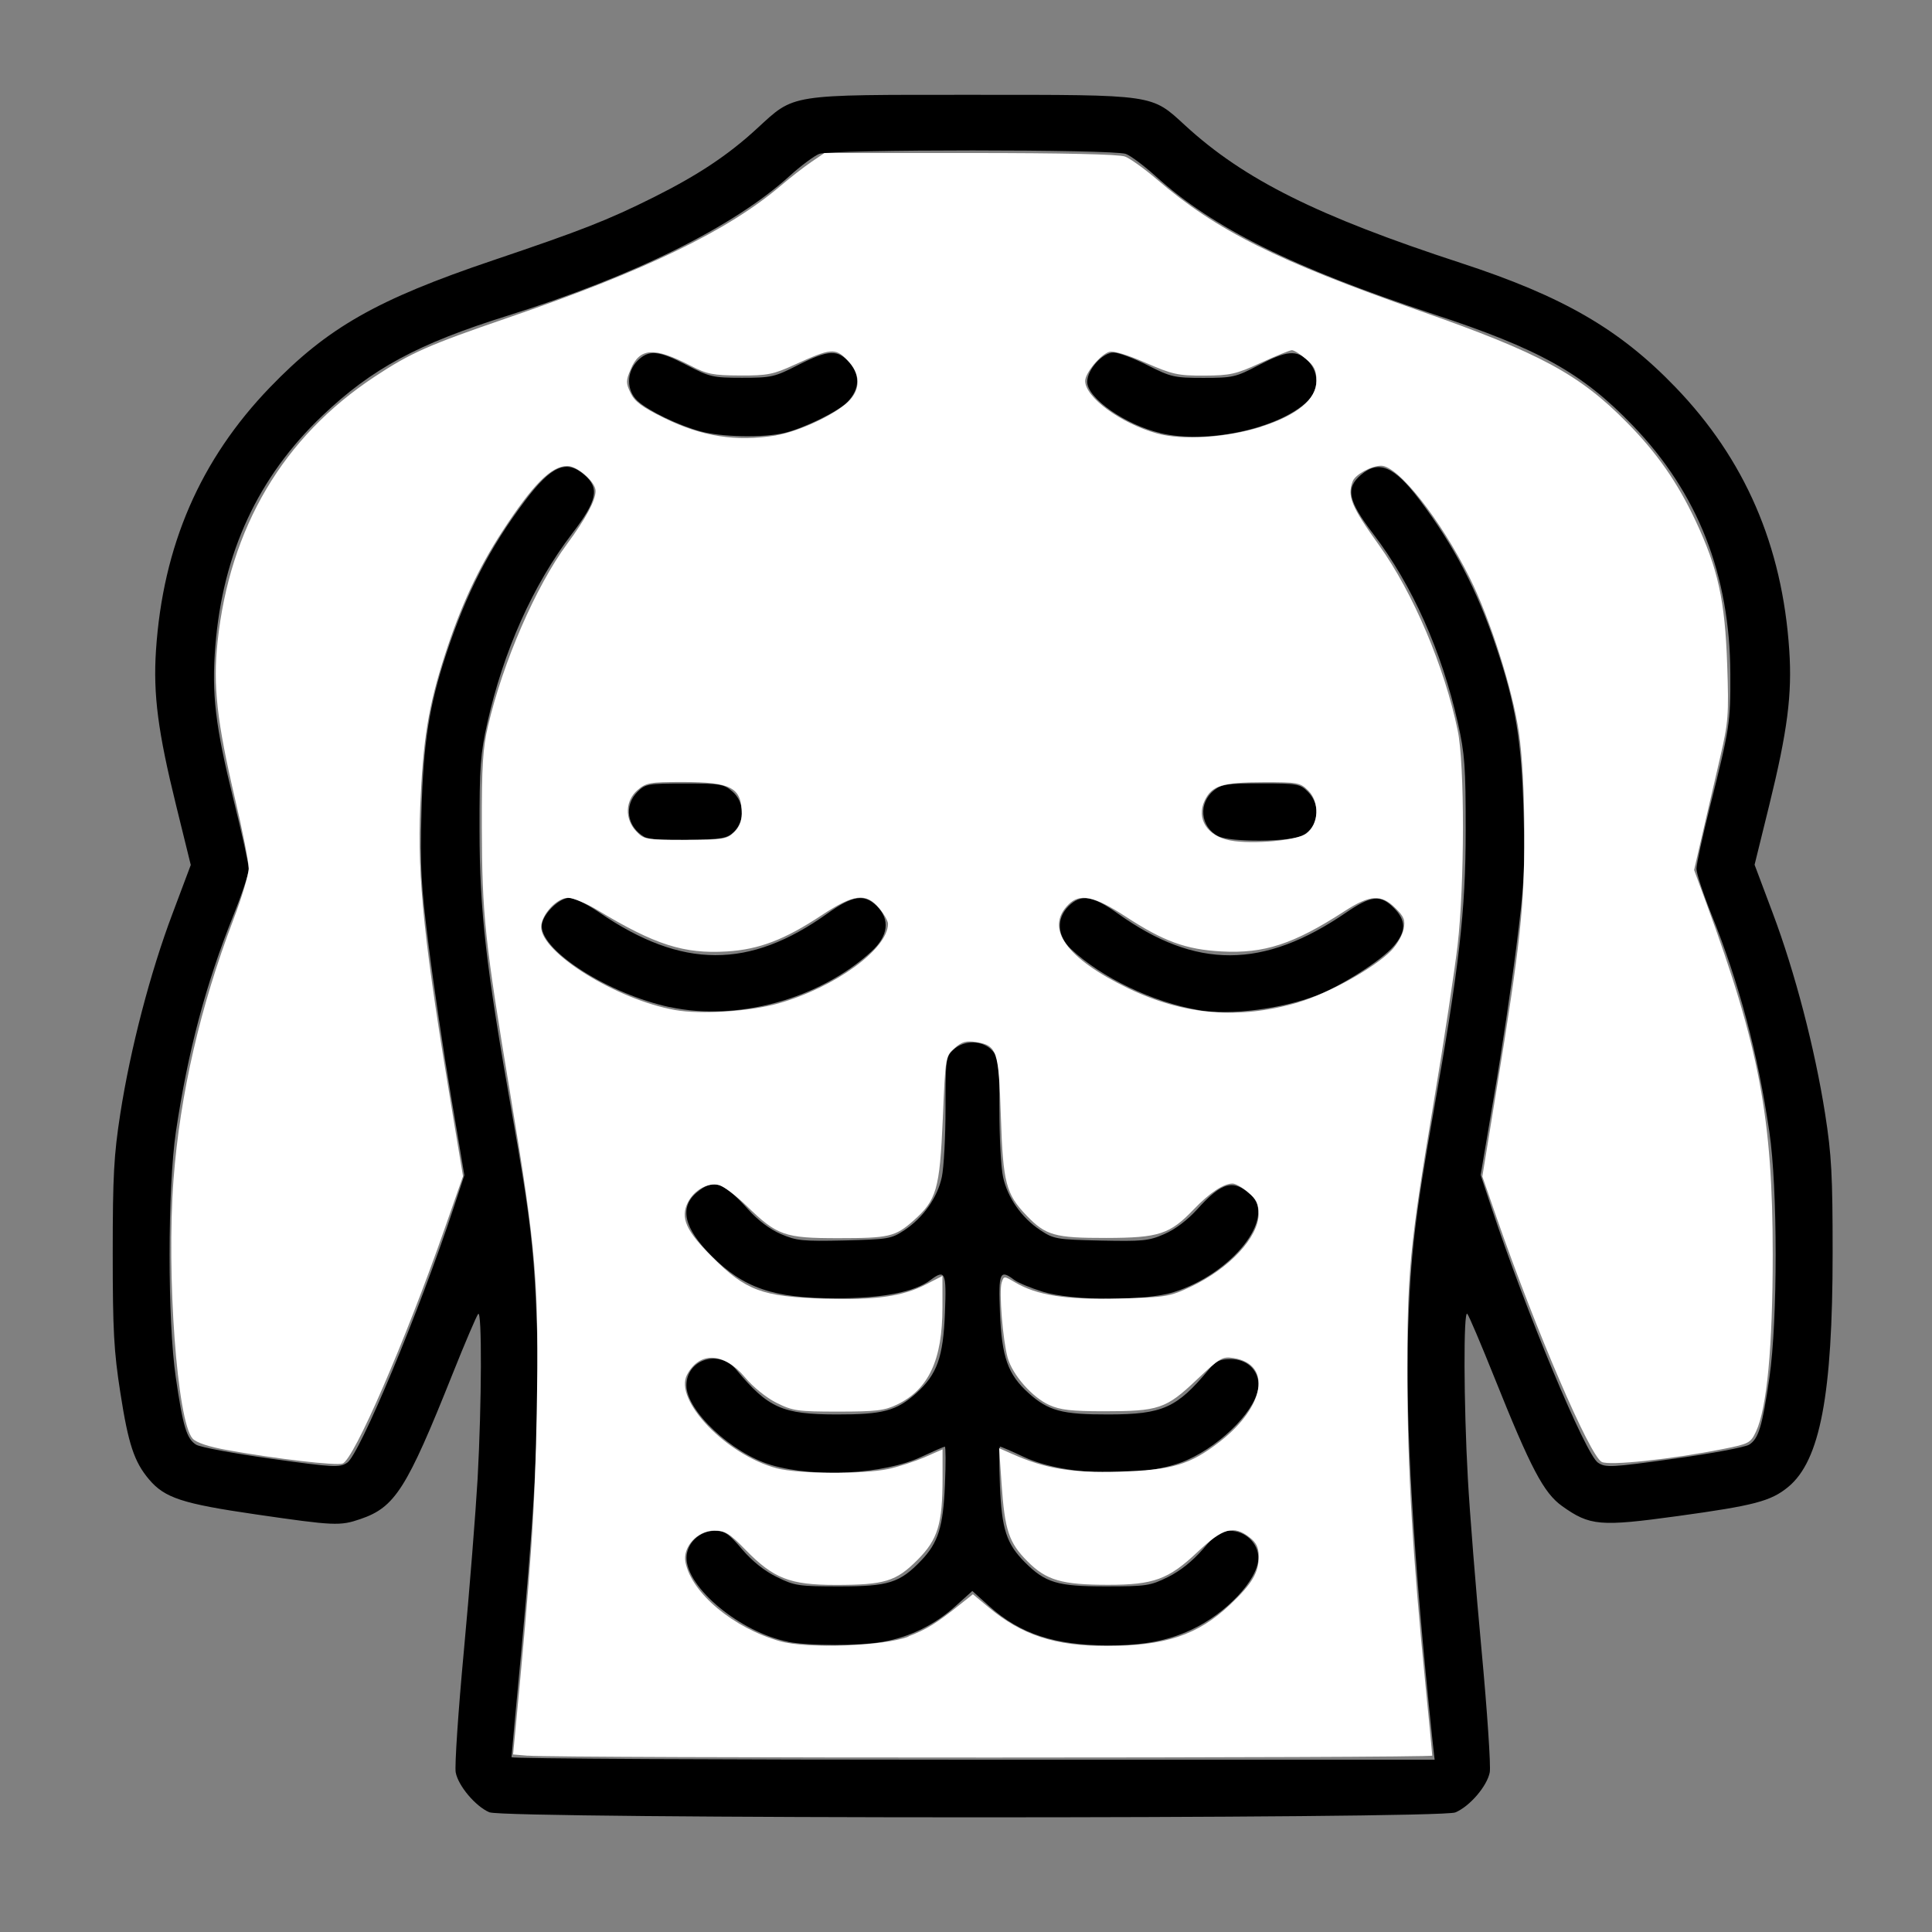<?xml version="1.0" encoding="UTF-8" standalone="no"?>
<!-- Created with Inkscape (http://www.inkscape.org/) -->

<svg
   xmlns:dc="http://purl.org/dc/elements/1.1/"
   xmlns:cc="http://creativecommons.org/ns#"
   xmlns:rdf="http://www.w3.org/1999/02/22-rdf-syntax-ns#"
   xmlns:svg="http://www.w3.org/2000/svg"
   xmlns="http://www.w3.org/2000/svg"
   xmlns:sodipodi="http://sodipodi.sourceforge.net/DTD/sodipodi-0.dtd"
   xmlns:inkscape="http://www.inkscape.org/namespaces/inkscape"
   width="64"
   height="64"
   viewBox="0 0 16.933 16.933"
   version="1.1"
   id="svg8"
   inkscape:version="0.92.5 (2060ec1f9f, 2020-04-08)"
   sodipodi:docname="torso_64x64.svg">
  <rect x="0" y="0" width="16.933" height="16.933" fill="#808080" stroke="none"/>
  <defs
     id="defs2" />
  <sodipodi:namedview
     id="base"
     pagecolor="#ffffff"
     bordercolor="#666666"
     borderopacity="1.0"
     inkscape:pageopacity="0.0"
     inkscape:pageshadow="2"
     inkscape:zoom="7.9195959"
     inkscape:cx="16.147878"
     inkscape:cy="57.429139"
     inkscape:document-units="mm"
     inkscape:current-layer="layer1"
     showgrid="false"
     units="px"
     inkscape:window-width="1208"
     inkscape:window-height="987"
     inkscape:window-x="1992"
     inkscape:window-y="0"
     inkscape:window-maximized="1" />
  <g
     inkscape:label="Layer 1"
     inkscape:groupmode="layer"
     id="layer1"
     transform="translate(0,-280.067)">
    <path
       style="fill:#000000;stroke-width:0.03"
       d="m 4.289,295.951 c -0.122,-0.053 -0.273,-0.232 -0.295,-0.35 -0.01,-0.054 0.022,-0.535 0.072,-1.07 0.05,-0.535 0.103,-1.212 0.12,-1.504 0.036,-0.661 0.039,-1.482 0.005,-1.444 -0.014,0.016 -0.116,0.254 -0.226,0.53 -0.401,1.004 -0.503,1.165 -0.807,1.268 -0.178,0.061 -0.227,0.059 -0.915,-0.041 -0.646,-0.094 -0.799,-0.144 -0.937,-0.307 -0.13,-0.154 -0.181,-0.308 -0.251,-0.758 -0.057,-0.366 -0.067,-0.543 -0.067,-1.224 0,-0.68 0.01,-0.859 0.066,-1.221 0.089,-0.572 0.263,-1.24 0.458,-1.756 l 0.16,-0.426 -0.129,-0.524 c -0.159,-0.645 -0.201,-0.97 -0.176,-1.356 0.061,-0.919 0.388,-1.672 0.999,-2.306 0.505,-0.524 0.938,-0.77 1.954,-1.113 0.773,-0.261 1.007,-0.352 1.409,-0.553 0.388,-0.194 0.652,-0.369 0.904,-0.601 0.336,-0.308 0.263,-0.297 1.892,-0.297 1.611,0 1.563,-0.006 1.863,0.269 0.515,0.473 1.158,0.794 2.416,1.205 0.893,0.292 1.39,0.579 1.88,1.088 0.609,0.632 0.937,1.388 0.998,2.306 0.026,0.386 -0.016,0.71 -0.175,1.356 l -0.129,0.524 0.16,0.426 c 0.194,0.516 0.368,1.184 0.458,1.756 0.057,0.363 0.066,0.541 0.066,1.221 0,1.242 -0.11,1.82 -0.389,2.05 -0.152,0.125 -0.295,0.163 -0.972,0.256 -0.678,0.093 -0.766,0.086 -1.01,-0.088 -0.161,-0.115 -0.274,-0.329 -0.593,-1.126 -0.117,-0.292 -0.224,-0.544 -0.238,-0.559 -0.034,-0.038 -0.032,0.782 0.005,1.444 0.016,0.292 0.07,0.969 0.12,1.504 0.05,0.535 0.082,1.017 0.072,1.07 -0.023,0.121 -0.175,0.299 -0.302,0.352 -0.139,0.058 -8.33,0.057 -8.464,-10e-4 z m 8.266,-0.63 c -0.167,-1.586 -0.239,-2.798 -0.214,-3.593 0.021,-0.655 0.061,-0.998 0.221,-1.903 0.228,-1.287 0.284,-1.774 0.284,-2.479 4.57e-4,-0.558 -0.008,-0.672 -0.068,-0.941 -0.141,-0.628 -0.401,-1.211 -0.74,-1.656 -0.224,-0.293 -0.247,-0.403 -0.11,-0.52 0.155,-0.133 0.291,-0.075 0.511,0.215 0.303,0.401 0.508,0.794 0.677,1.3 0.169,0.505 0.219,0.811 0.237,1.44 0.014,0.493 0.006,0.636 -0.063,1.18 -0.043,0.341 -0.131,0.931 -0.196,1.31 l -0.117,0.691 0.094,0.283 c 0.303,0.914 0.826,2.168 0.935,2.239 0.067,0.044 0.114,0.042 0.666,-0.035 0.327,-0.045 0.623,-0.101 0.658,-0.123 0.083,-0.052 0.115,-0.158 0.178,-0.588 0.073,-0.498 0.073,-1.66 -5.23e-4,-2.154 -0.102,-0.692 -0.265,-1.303 -0.508,-1.907 -0.072,-0.18 -0.131,-0.359 -0.131,-0.399 0,-0.04 0.054,-0.287 0.12,-0.55 0.171,-0.679 0.179,-0.73 0.177,-1.157 -0.003,-0.87 -0.285,-1.586 -0.856,-2.179 -0.443,-0.46 -0.82,-0.67 -1.753,-0.977 -1.22,-0.402 -1.93,-0.755 -2.429,-1.208 -0.1,-0.09 -0.217,-0.178 -0.26,-0.194 -0.107,-0.041 -2.581,-0.041 -2.688,0 -0.043,0.017 -0.161,0.104 -0.26,0.194 -0.49,0.444 -1.362,0.876 -2.468,1.223 -0.79,0.247 -1.192,0.464 -1.627,0.878 -0.561,0.534 -0.872,1.202 -0.937,2.016 -0.034,0.42 -4.682e-4,0.704 0.159,1.348 0.074,0.297 0.134,0.571 0.134,0.609 0,0.038 -0.06,0.219 -0.133,0.401 -0.245,0.609 -0.401,1.197 -0.506,1.902 -0.073,0.494 -0.074,1.656 -6.355e-4,2.154 0.063,0.431 0.095,0.536 0.178,0.588 0.035,0.022 0.331,0.077 0.658,0.123 0.552,0.077 0.599,0.079 0.666,0.035 0.108,-0.071 0.632,-1.325 0.934,-2.238 l 0.093,-0.282 -0.117,-0.692 c -0.064,-0.381 -0.152,-0.971 -0.195,-1.312 -0.068,-0.54 -0.077,-0.691 -0.064,-1.18 0.016,-0.602 0.067,-0.931 0.218,-1.387 0.176,-0.532 0.378,-0.926 0.687,-1.337 0.233,-0.31 0.364,-0.367 0.522,-0.231 0.137,0.118 0.114,0.227 -0.11,0.52 -0.339,0.445 -0.6,1.028 -0.74,1.656 -0.06,0.269 -0.069,0.383 -0.068,0.941 5.797e-4,0.705 0.056,1.192 0.284,2.479 0.164,0.927 0.198,1.226 0.22,1.918 0.022,0.72 -0.016,1.499 -0.136,2.774 -0.048,0.511 -0.088,0.939 -0.088,0.952 -8.76e-5,0.013 1.82,0.022 4.045,0.022 h 4.046 z m -5.648,-0.865 c -0.417,-0.082 -0.89,-0.473 -0.89,-0.735 0,-0.128 0.114,-0.237 0.247,-0.237 0.088,0 0.122,0.023 0.24,0.162 0.089,0.104 0.197,0.191 0.305,0.243 0.156,0.077 0.191,0.082 0.55,0.082 0.428,0 0.527,-0.031 0.714,-0.226 0.15,-0.157 0.194,-0.295 0.209,-0.667 0.008,-0.183 0.007,-0.332 -0.001,-0.332 -0.008,0 -0.1,0.04 -0.205,0.089 -0.326,0.153 -0.934,0.186 -1.317,0.072 -0.346,-0.103 -0.743,-0.475 -0.743,-0.697 0,-0.23 0.286,-0.32 0.438,-0.137 0.278,0.334 0.403,0.39 0.875,0.391 0.409,10e-4 0.528,-0.031 0.702,-0.187 0.182,-0.164 0.236,-0.314 0.251,-0.705 0.014,-0.355 0.002,-0.383 -0.127,-0.286 -0.14,0.106 -0.422,0.16 -0.827,0.16 -0.548,0 -0.81,-0.089 -1.092,-0.372 -0.242,-0.242 -0.284,-0.425 -0.13,-0.555 0.147,-0.124 0.232,-0.096 0.451,0.148 0.085,0.095 0.191,0.175 0.287,0.216 0.137,0.059 0.192,0.064 0.556,0.056 0.385,-0.01 0.411,-0.013 0.528,-0.091 0.164,-0.109 0.289,-0.286 0.327,-0.467 0.017,-0.081 0.032,-0.35 0.032,-0.598 0,-0.433 0.003,-0.453 0.068,-0.515 0.094,-0.088 0.255,-0.086 0.34,0.005 0.06,0.064 0.064,0.097 0.064,0.515 0,0.246 0.014,0.513 0.032,0.594 0.039,0.181 0.163,0.359 0.327,0.467 0.117,0.078 0.143,0.082 0.528,0.091 0.365,0.007 0.42,0.004 0.557,-0.056 0.096,-0.041 0.203,-0.122 0.291,-0.219 0.216,-0.24 0.316,-0.266 0.471,-0.124 0.221,0.203 -0.171,0.693 -0.681,0.852 -0.251,0.078 -0.886,0.076 -1.146,-0.005 -0.103,-0.032 -0.214,-0.078 -0.247,-0.102 -0.128,-0.097 -0.141,-0.069 -0.127,0.286 0.016,0.39 0.069,0.541 0.251,0.705 0.174,0.156 0.293,0.188 0.702,0.187 0.473,-0.001 0.597,-0.057 0.875,-0.391 0.064,-0.077 0.1,-0.094 0.194,-0.094 0.142,0 0.244,0.094 0.244,0.226 0,0.195 -0.308,0.518 -0.629,0.66 -0.355,0.157 -1.061,0.143 -1.428,-0.029 -0.106,-0.05 -0.199,-0.09 -0.208,-0.09 -0.009,0 -0.009,0.156 -0.001,0.347 0.016,0.378 0.058,0.506 0.219,0.667 0.179,0.179 0.284,0.211 0.704,0.211 0.36,0 0.394,-0.005 0.55,-0.082 0.107,-0.053 0.216,-0.14 0.305,-0.243 0.118,-0.138 0.153,-0.162 0.24,-0.162 0.133,0 0.247,0.109 0.247,0.237 0,0.189 -0.282,0.49 -0.594,0.633 -0.208,0.095 -0.415,0.134 -0.717,0.134 -0.471,0 -0.777,-0.1 -1.047,-0.343 l -0.149,-0.134 -0.149,0.134 c -0.18,0.162 -0.395,0.268 -0.631,0.311 -0.201,0.037 -0.651,0.037 -0.838,6.7e-4 z m -1.037,-5.562 c -0.533,-0.115 -1.122,-0.488 -1.122,-0.71 0,-0.097 0.149,-0.248 0.245,-0.248 0.04,0 0.157,0.058 0.26,0.129 0.725,0.496 1.315,0.498 2.001,0.007 0.219,-0.157 0.322,-0.172 0.431,-0.064 0.118,0.118 0.1,0.263 -0.047,0.398 -0.456,0.417 -1.176,0.615 -1.768,0.487 z m 4.632,0.025 c -0.399,-0.069 -0.847,-0.283 -1.115,-0.534 -0.122,-0.114 -0.131,-0.267 -0.022,-0.376 0.109,-0.108 0.211,-0.093 0.431,0.064 0.686,0.491 1.276,0.489 2.001,-0.007 0.221,-0.151 0.302,-0.16 0.419,-0.042 0.111,0.111 0.11,0.209 -0.005,0.34 -0.107,0.122 -0.45,0.341 -0.665,0.425 -0.31,0.121 -0.767,0.179 -1.044,0.131 z m -4.854,-1.517 c -0.153,-0.087 -0.182,-0.275 -0.06,-0.396 0.068,-0.068 0.091,-0.072 0.411,-0.072 0.314,0 0.345,0.005 0.42,0.07 0.105,0.09 0.112,0.254 0.016,0.351 -0.059,0.059 -0.099,0.067 -0.397,0.073 -0.208,0.005 -0.353,-0.005 -0.39,-0.026 z m 5.031,-0.005 c -0.16,-0.081 -0.18,-0.293 -0.037,-0.405 0.064,-0.051 0.12,-0.059 0.411,-0.059 0.318,0 0.341,0.005 0.409,0.072 0.119,0.119 0.096,0.312 -0.048,0.386 -0.107,0.055 -0.629,0.059 -0.736,0.005 z m -4.538,-3.549 c -0.195,-0.053 -0.459,-0.18 -0.554,-0.268 -0.098,-0.091 -0.098,-0.252 4.794e-4,-0.351 0.099,-0.099 0.184,-0.091 0.432,0.038 0.2,0.104 0.227,0.111 0.484,0.111 0.256,0 0.285,-0.006 0.49,-0.111 0.271,-0.137 0.351,-0.14 0.455,-0.017 0.091,0.108 0.085,0.228 -0.018,0.337 -0.078,0.084 -0.387,0.235 -0.558,0.275 -0.186,0.043 -0.546,0.036 -0.732,-0.014 z m 4.028,0.014 c -0.307,-0.072 -0.64,-0.306 -0.64,-0.448 0,-0.108 0.134,-0.257 0.231,-0.257 0.043,-9e-5 0.177,0.05 0.297,0.111 0.206,0.104 0.235,0.111 0.49,0.111 0.257,0 0.284,-0.006 0.484,-0.111 0.248,-0.129 0.333,-0.137 0.432,-0.038 0.101,0.101 0.099,0.26 -0.006,0.357 -0.258,0.24 -0.879,0.373 -1.288,0.276 z"
       id="path648"
       inkscape:connector-curvature="0" />
    <path
       style="fill:#ffffff;stroke-width:0.001;stroke-miterlimit:4;stroke-dasharray:none"
       d="m 4.627,295.455 -0.13,-0.011 0.019,-0.199 c 0.139,-1.447 0.173,-1.951 0.188,-2.794 0.02,-1.144 -0.002,-1.412 -0.23,-2.786 -0.225,-1.35 -0.249,-1.576 -0.251,-2.355 -0.001,-0.524 0.008,-0.684 0.054,-0.879 0.13,-0.559 0.419,-1.225 0.693,-1.596 0.165,-0.224 0.25,-0.382 0.25,-0.465 0,-0.079 -0.159,-0.219 -0.248,-0.219 -0.141,4.4e-4 -0.302,0.163 -0.57,0.574 -0.212,0.326 -0.366,0.657 -0.504,1.086 -0.143,0.443 -0.191,0.737 -0.215,1.323 -0.026,0.638 0.033,1.195 0.287,2.715 l 0.088,0.527 -0.16,0.457 c -0.35,0.999 -0.795,2.023 -0.895,2.061 -0.054,0.021 -0.585,-0.041 -1.007,-0.117 -0.168,-0.03 -0.276,-0.066 -0.308,-0.102 -0.136,-0.15 -0.23,-1.438 -0.167,-2.273 0.057,-0.745 0.234,-1.513 0.523,-2.271 0.075,-0.196 0.136,-0.4 0.136,-0.454 0,-0.054 -0.053,-0.325 -0.119,-0.604 -0.16,-0.681 -0.195,-0.996 -0.154,-1.382 0.107,-1.002 0.575,-1.793 1.376,-2.322 0.317,-0.21 0.475,-0.279 1.163,-0.515 1.211,-0.415 1.935,-0.765 2.399,-1.161 0.082,-0.07 0.202,-0.163 0.265,-0.206 l 0.116,-0.079 h 1.276 c 0.818,0 1.305,0.011 1.358,0.031 0.045,0.017 0.17,0.107 0.278,0.199 0.527,0.452 1.051,0.714 2.312,1.156 1.047,0.367 1.392,0.553 1.808,0.975 0.265,0.268 0.444,0.525 0.603,0.863 0.197,0.42 0.258,0.698 0.277,1.262 0.015,0.44 0.01,0.503 -0.062,0.812 -0.043,0.184 -0.112,0.482 -0.153,0.661 l -0.075,0.325 0.108,0.293 c 0.464,1.261 0.581,1.884 0.581,3.078 0,0.811 -0.051,1.349 -0.147,1.552 -0.047,0.099 -0.062,0.107 -0.289,0.152 -0.452,0.09 -0.997,0.148 -1.063,0.113 -0.106,-0.057 -0.575,-1.148 -0.919,-2.136 l -0.127,-0.366 0.123,-0.752 c 0.211,-1.29 0.246,-1.617 0.245,-2.25 -5.09e-4,-0.367 -0.018,-0.689 -0.048,-0.893 -0.056,-0.378 -0.253,-0.995 -0.43,-1.35 -0.258,-0.516 -0.627,-0.984 -0.777,-0.984 -0.085,0 -0.227,0.077 -0.249,0.136 -0.05,0.131 -0.013,0.221 0.231,0.561 0.298,0.416 0.573,1.063 0.689,1.623 0.062,0.297 0.061,1.345 -0.001,1.883 -0.026,0.221 -0.118,0.832 -0.206,1.356 -0.216,1.293 -0.236,1.503 -0.234,2.444 0.002,0.799 0.047,1.561 0.16,2.698 0.032,0.32 0.058,0.591 0.058,0.604 1.79e-4,0.022 -7.675,0.023 -7.925,3.4e-4 z m 3.335,-1.046 c 0.161,-0.062 0.244,-0.113 0.458,-0.284 l 0.107,-0.085 0.142,0.118 c 0.288,0.24 0.579,0.335 1.024,0.335 0.521,0 0.805,-0.095 1.089,-0.363 0.193,-0.183 0.25,-0.279 0.25,-0.423 0,-0.076 -0.021,-0.12 -0.079,-0.165 -0.14,-0.11 -0.234,-0.083 -0.458,0.128 -0.254,0.24 -0.384,0.287 -0.782,0.287 -0.408,0 -0.542,-0.039 -0.708,-0.206 -0.163,-0.164 -0.199,-0.271 -0.227,-0.683 l -0.021,-0.308 0.116,0.051 c 0.291,0.129 0.517,0.166 0.936,0.154 0.465,-0.014 0.619,-0.059 0.88,-0.261 0.398,-0.307 0.461,-0.68 0.124,-0.734 -0.099,-0.016 -0.12,-0.004 -0.327,0.192 -0.267,0.253 -0.331,0.274 -0.811,0.274 -0.283,-3.7e-4 -0.383,-0.011 -0.479,-0.055 -0.149,-0.067 -0.321,-0.263 -0.364,-0.413 -0.042,-0.148 -0.078,-0.582 -0.053,-0.659 0.019,-0.06 0.02,-0.06 0.115,-0.004 0.196,0.116 0.449,0.155 0.913,0.143 0.412,-0.011 0.444,-0.016 0.629,-0.103 0.339,-0.16 0.595,-0.434 0.595,-0.639 0,-0.089 -0.019,-0.128 -0.092,-0.189 -0.05,-0.043 -0.111,-0.077 -0.136,-0.077 -0.079,0 -0.202,0.082 -0.339,0.225 -0.211,0.22 -0.305,0.251 -0.769,0.252 -0.451,7.5e-4 -0.53,-0.022 -0.698,-0.197 -0.181,-0.189 -0.206,-0.286 -0.225,-0.868 -0.019,-0.58 -0.033,-0.622 -0.218,-0.652 -0.085,-0.013 -0.123,-0.004 -0.187,0.053 -0.08,0.07 -0.081,0.072 -0.104,0.622 -0.027,0.618 -0.054,0.711 -0.259,0.892 -0.158,0.139 -0.213,0.152 -0.657,0.152 -0.472,0 -0.536,-0.023 -0.803,-0.283 -0.093,-0.09 -0.202,-0.173 -0.244,-0.183 -0.095,-0.024 -0.217,0.045 -0.271,0.152 -0.068,0.136 -0.017,0.25 0.215,0.481 0.293,0.292 0.435,0.345 0.972,0.363 0.455,0.014 0.694,-0.018 0.902,-0.126 l 0.142,-0.073 v 0.276 c 0,0.459 -0.12,0.717 -0.397,0.851 -0.11,0.053 -0.184,0.062 -0.516,0.062 -0.356,0 -0.399,-0.006 -0.541,-0.077 -0.089,-0.044 -0.206,-0.139 -0.276,-0.223 -0.184,-0.22 -0.398,-0.23 -0.508,-0.024 -0.119,0.222 0.343,0.704 0.787,0.821 0.189,0.05 0.755,0.053 0.976,0.006 0.089,-0.019 0.232,-0.066 0.319,-0.103 l 0.157,-0.069 v 0.25 c 0,0.405 -0.041,0.54 -0.22,0.719 -0.188,0.189 -0.288,0.219 -0.719,0.219 -0.4,-1.6e-4 -0.542,-0.056 -0.789,-0.309 -0.14,-0.144 -0.179,-0.167 -0.273,-0.167 -0.148,0 -0.279,0.144 -0.252,0.278 0.054,0.271 0.421,0.577 0.83,0.692 0.239,0.067 0.908,0.043 1.125,-0.041 z m -1.138,-5.548 c 0.496,-0.141 0.959,-0.477 0.959,-0.698 0,-0.024 -0.035,-0.085 -0.077,-0.136 -0.116,-0.138 -0.222,-0.125 -0.504,0.061 -0.327,0.216 -0.548,0.3 -0.831,0.318 -0.377,0.023 -0.63,-0.058 -1.135,-0.363 -0.097,-0.059 -0.214,-0.107 -0.258,-0.107 -0.098,0 -0.235,0.149 -0.235,0.256 0,0.226 0.66,0.635 1.172,0.727 0.226,0.041 0.659,0.013 0.909,-0.058 z m 4.557,-0.01 c 0.263,-0.077 0.665,-0.301 0.813,-0.453 0.049,-0.05 0.098,-0.135 0.108,-0.187 0.016,-0.08 0.004,-0.11 -0.072,-0.185 -0.124,-0.124 -0.223,-0.118 -0.449,0.029 -0.444,0.287 -0.701,0.371 -1.074,0.351 -0.314,-0.017 -0.508,-0.088 -0.843,-0.307 -0.274,-0.179 -0.4,-0.205 -0.5,-0.104 -0.208,0.208 -0.019,0.472 0.524,0.734 0.491,0.236 0.971,0.276 1.493,0.123 z m 0.068,-1.478 c 0.11,-0.081 0.119,-0.275 0.018,-0.376 -0.071,-0.071 -0.092,-0.075 -0.397,-0.074 -0.356,4.8e-4 -0.448,0.029 -0.511,0.159 -0.077,0.161 0.022,0.315 0.227,0.352 0.195,0.035 0.58,-3.7e-4 0.663,-0.061 z m -5.017,-0.01 c 0.045,-0.042 0.069,-0.099 0.069,-0.162 0,-0.231 -0.091,-0.28 -0.519,-0.28 -0.286,0 -0.32,0.006 -0.395,0.071 -0.108,0.093 -0.113,0.253 -0.011,0.361 0.068,0.072 0.084,0.075 0.429,0.075 0.327,0 0.364,-0.006 0.427,-0.065 z m 0.372,-3.481 c 0.194,-0.032 0.508,-0.178 0.628,-0.292 0.115,-0.11 0.112,-0.25 -0.008,-0.37 -0.105,-0.105 -0.14,-0.102 -0.461,0.044 -0.186,0.085 -0.236,0.095 -0.477,0.094 -0.236,-0.001 -0.289,-0.011 -0.433,-0.086 -0.321,-0.166 -0.446,-0.158 -0.526,0.033 -0.042,0.099 -0.042,0.12 -8.76e-5,0.207 0.036,0.075 0.101,0.123 0.293,0.218 0.334,0.164 0.632,0.21 0.983,0.153 z m 4.248,-0.075 c 0.316,-0.1 0.486,-0.241 0.486,-0.403 0,-0.091 -0.019,-0.13 -0.092,-0.191 -0.05,-0.043 -0.106,-0.077 -0.123,-0.077 -0.017,0 -0.14,0.05 -0.273,0.111 -0.218,0.1 -0.268,0.111 -0.496,0.112 -0.229,0.001 -0.278,-0.01 -0.514,-0.113 -0.16,-0.07 -0.284,-0.107 -0.319,-0.095 -0.078,0.025 -0.21,0.185 -0.21,0.255 0,0.143 0.311,0.371 0.629,0.46 0.222,0.062 0.608,0.038 0.912,-0.058 z"
       id="path650"
       inkscape:connector-curvature="0" />
  </g>
</svg>
